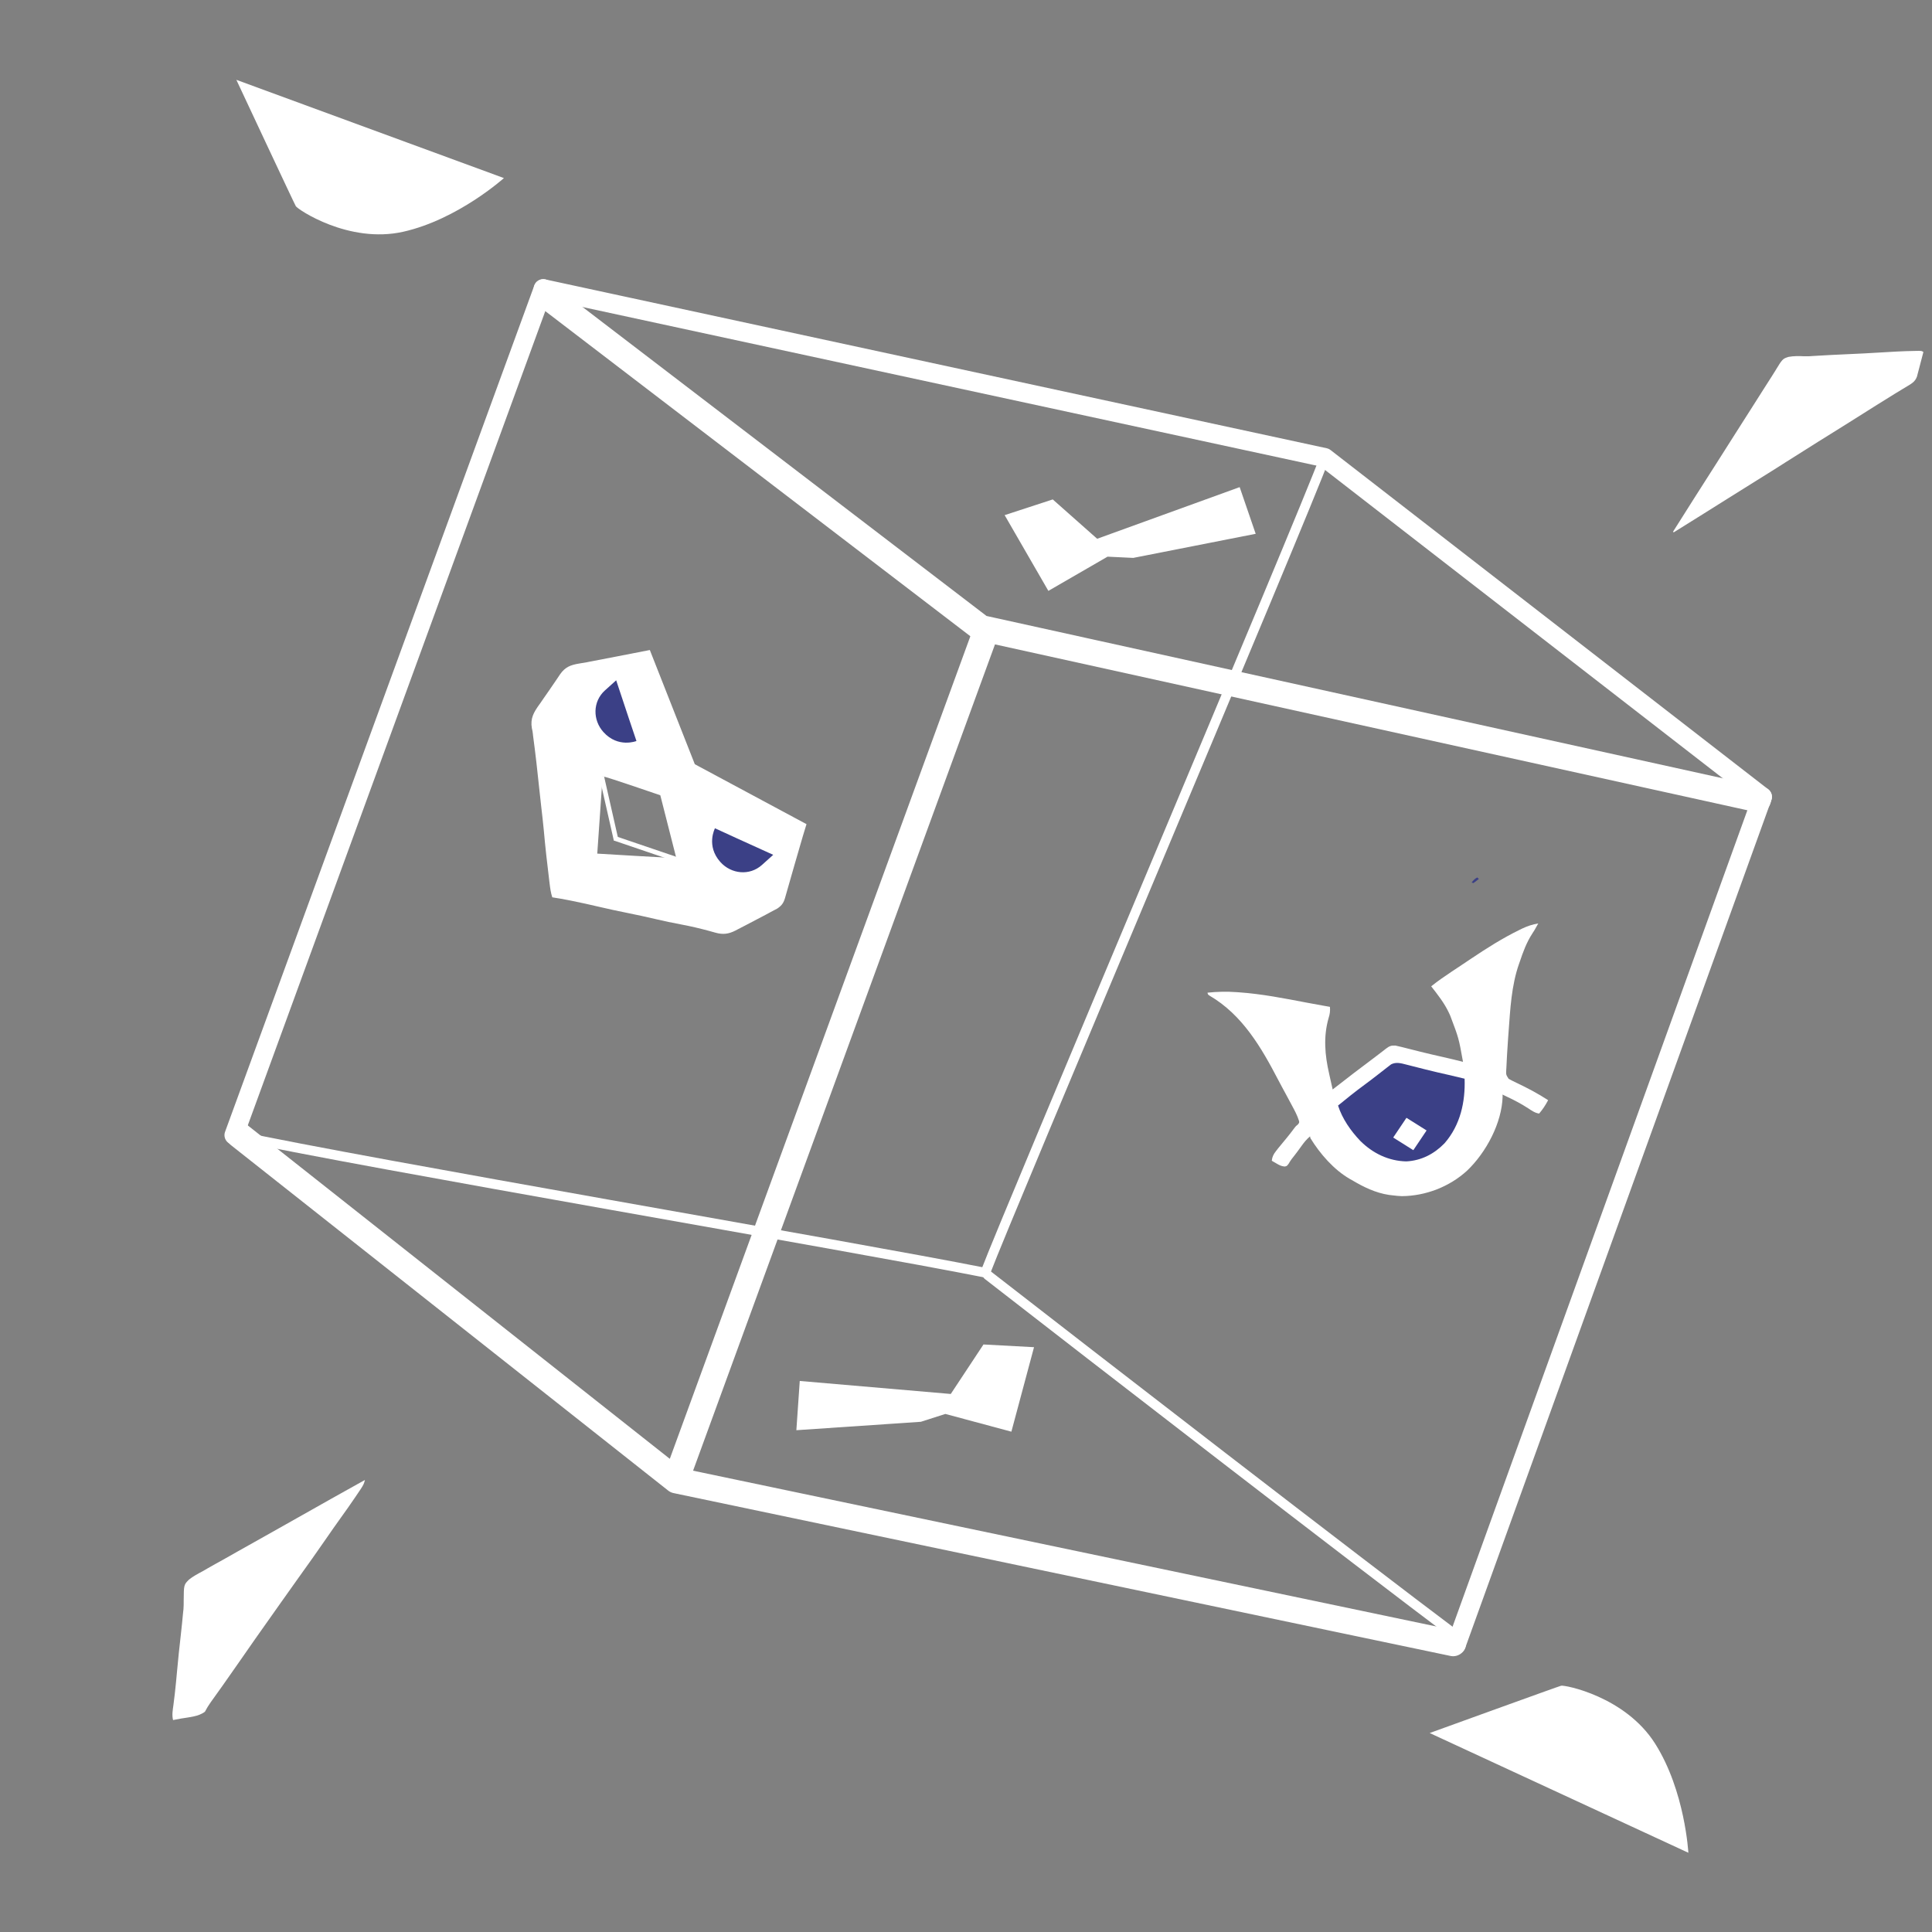 <svg width="400" height="400" viewBox="0 0 400 400" fill="none" xmlns="http://www.w3.org/2000/svg">
<rect x="0" y="0" width="400" height="400" fill="#808080" stroke="none"/>
<g clip-path="url(#clip0_113_814)">
<path d="M364.879 164.982L301.5 340.5" stroke="white" stroke-width="3.96" stroke-miterlimit="10" stroke-linecap="round" stroke-linejoin="round"/>
<path d="M364.879 164.982L274.263 94.74L112.48 59.784" stroke="white" stroke-width="3.96" stroke-miterlimit="10" stroke-linecap="round" stroke-linejoin="round"/>
<path d="M112.48 59.784L48.454 235.018" stroke="white" stroke-width="3.96" stroke-miterlimit="10" stroke-linecap="round" stroke-linejoin="round"/>
<path d="M204 263.5C208.803 250.81 269.609 107.43 274.263 94.74" stroke="white" stroke-width="2" stroke-miterlimit="10" stroke-linecap="round" stroke-linejoin="round"/>
<path d="M302 339C280.298 322.709 225.93 280.666 204.5 264" stroke="white" stroke-width="2" stroke-miterlimit="10" stroke-linecap="round" stroke-linejoin="round"/>
<path d="M204 263.5C176.001 257.928 76.374 241.025 48.454 235.018" stroke="white" stroke-width="2" stroke-miterlimit="10" stroke-linecap="round" stroke-linejoin="round"/>
<path d="M49.5 235L140 306.5L300.853 340.216" stroke="white" stroke-width="5.368" stroke-miterlimit="10" stroke-linecap="round" stroke-linejoin="round"/>
<path d="M113.5 61.5L203.096 130.025L364 165.5" stroke="white" stroke-width="5.368" stroke-miterlimit="10" stroke-linecap="round" stroke-linejoin="round"/>
<path d="M250 205.522C252.045 205.307 253.993 205.268 256.044 205.415C256.249 205.429 256.249 205.429 256.459 205.444C261.247 205.778 265.936 206.707 270.632 207.603C271.654 207.796 272.679 207.981 273.703 208.165C273.873 208.195 274.042 208.226 274.217 208.257C274.595 208.325 274.972 208.392 275.349 208.459C275.42 209.312 275.337 209.952 275.073 210.77C273.967 214.626 274.297 218.431 275.174 222.257C275.245 222.581 275.317 222.904 275.388 223.228C275.56 224.008 275.736 224.787 275.914 225.565C276.041 225.466 276.169 225.366 276.3 225.263C278.988 223.166 281.685 221.087 284.425 219.054C284.875 218.718 285.32 218.376 285.764 218.032C285.901 217.927 286.039 217.822 286.18 217.714C286.433 217.52 286.684 217.325 286.934 217.128C287.638 216.593 288.024 216.42 288.902 216.474C289.352 216.564 289.799 216.668 290.243 216.781C290.372 216.814 290.5 216.846 290.633 216.88C290.909 216.949 291.186 217.02 291.462 217.09C292.19 217.277 292.919 217.459 293.649 217.642C293.795 217.679 293.941 217.716 294.092 217.753C295.607 218.133 297.13 218.482 298.655 218.824C300.075 219.143 301.488 219.487 302.899 219.84C302.019 214.937 302.019 214.937 300.262 210.301C300.164 210.085 300.066 209.868 299.964 209.645C299.017 207.65 297.679 205.946 296.313 204.209C297.646 203.136 299.04 202.171 300.468 201.224C300.697 201.071 300.926 200.919 301.154 200.767C301.624 200.454 302.094 200.142 302.564 199.83C303.219 199.395 303.871 198.957 304.523 198.518C307.796 196.322 311.089 194.23 314.646 192.498C314.827 192.409 315.008 192.32 315.195 192.228C316.287 191.712 317.288 191.393 318.48 191.189C317.687 192.615 317.687 192.615 317.243 193.29C316.043 195.138 315.343 197.068 314.648 199.131C314.601 199.264 314.554 199.397 314.505 199.535C312.906 204.079 312.683 208.962 312.331 213.702C312.305 214.051 312.279 214.399 312.252 214.748C312.17 215.823 312.098 216.897 312.042 217.973C312.022 218.347 312.001 218.721 311.978 219.095C311.943 219.702 311.915 220.308 311.888 220.915C311.877 221.1 311.865 221.285 311.853 221.476C311.802 222.512 311.802 222.512 312.351 223.357C312.87 223.638 313.38 223.913 313.918 224.159C316.211 225.24 318.41 226.396 320.523 227.782C319.986 228.792 319.411 229.68 318.659 230.554C317.761 230.421 317.099 229.925 316.367 229.443C315.027 228.581 313.669 227.848 312.219 227.168C311.839 226.985 311.46 226.801 311.08 226.618C311.087 226.749 311.094 226.881 311.102 227.016C310.953 232.491 307.697 238.607 303.731 242.384C300.11 245.689 295.189 247.616 290.229 247.648C289.589 247.627 288.963 247.563 288.329 247.483C288.082 247.454 287.834 247.425 287.579 247.395C284.761 246.967 282.296 245.755 279.894 244.323C279.758 244.248 279.622 244.173 279.482 244.096C276.14 242.17 273.286 238.866 271.31 235.65C271.284 235.525 271.257 235.4 271.23 235.271C270.516 235.869 269.981 236.535 269.447 237.283C269.28 237.514 269.112 237.745 268.944 237.976C268.863 238.088 268.782 238.2 268.699 238.315C268.296 238.864 267.875 239.398 267.452 239.932C267.2 240.267 266.992 240.608 266.78 240.967C266.409 241.442 266.409 241.442 265.946 241.517C265.268 241.448 264.865 241.229 264.286 240.89C264.102 240.784 263.918 240.678 263.729 240.568C263.59 240.486 263.452 240.403 263.309 240.318C263.406 239.464 263.661 238.981 264.196 238.298C264.34 238.114 264.484 237.929 264.632 237.739C265.229 236.999 265.836 236.265 266.447 235.535C266.986 234.879 267.498 234.206 268.004 233.526C268.32 233.117 268.32 233.117 268.727 232.8C269.024 232.411 269.024 232.411 268.934 232.033C268.58 230.899 268.009 229.854 267.445 228.81C267.353 228.638 267.261 228.465 267.166 228.287C266.901 227.791 266.634 227.295 266.367 226.799C266.301 226.677 266.235 226.554 266.167 226.428C265.897 225.926 265.625 225.425 265.352 224.924C265.115 224.485 264.882 224.046 264.652 223.604C261.155 216.899 257.243 210.118 250.423 206.137C250.08 205.901 250.08 205.901 250 205.522Z" fill="white"/>
<path d="M134.54 134.58L143.855 158.225L136.71 164.654C136.71 164.654 125.766 160.876 124.767 160.721L123.657 176.732C123.657 176.732 139.229 177.662 140.027 177.682L136.71 164.654L143.855 158.225L166.978 170.632L166.23 173.08C166.533 172.087 166.224 173.103 166.23 173.08C166.23 173.08 162.727 185.115 162.628 185.576C162.321 186.77 161.964 187.425 160.932 188.102C160.45 188.368 159.963 188.625 159.473 188.876C159.144 189.053 158.816 189.231 158.488 189.409C157.56 189.91 156.625 190.398 155.686 190.88C155.099 191.183 154.514 191.491 153.929 191.798C153.553 191.993 153.176 192.187 152.799 192.381C152.626 192.473 152.454 192.564 152.275 192.659C150.872 193.371 149.707 193.547 148.134 193.102C147.921 193.043 147.707 192.985 147.487 192.924C147.26 192.861 147.033 192.797 146.8 192.731C144.895 192.216 142.998 191.768 141.063 191.408C139.275 191.074 137.502 190.706 135.73 190.285C133.776 189.822 131.818 189.402 129.852 189.006C127.878 188.609 125.913 188.189 123.952 187.726C122.168 187.305 120.382 186.911 118.588 186.547C118.379 186.505 118.17 186.462 117.955 186.418C116.753 186.177 115.552 185.966 114.342 185.78C114.032 184.839 113.908 183.895 113.79 182.921C113.767 182.741 113.745 182.56 113.722 182.375C113.29 178.865 112.893 175.353 112.581 171.833C112.435 170.261 112.248 168.692 112.068 167.122C111.918 165.813 111.771 164.504 111.637 163.194C111.265 159.595 110.861 155.998 110.377 152.409C110.36 152.255 110.343 152.1 110.326 151.941C110.264 151.403 110.264 151.403 110.122 150.797C109.759 148.722 110.504 147.488 111.652 145.876C111.749 145.74 111.847 145.604 111.947 145.463C112.143 145.179 112.338 144.894 112.532 144.609C112.916 144.049 113.303 143.493 113.694 142.939C114.149 142.292 114.594 141.641 115.032 140.983C115.251 140.659 115.469 140.335 115.689 140.012C115.831 139.799 115.831 139.799 115.976 139.583C117.031 138.075 118.165 137.665 119.942 137.374C121.764 137.086 121.909 137.026 121.909 137.026C121.909 137.026 132.286 135.042 134.54 134.58Z" fill="white"/>
<path d="M35.828 356.12C35.574 355.063 35.754 354.098 35.9 353.049C36.107 351.461 36.293 349.874 36.444 348.277C36.462 348.086 36.48 347.894 36.498 347.697C36.553 347.112 36.608 346.528 36.662 345.944C36.889 343.519 37.129 341.098 37.413 338.68C37.602 337.048 37.762 335.412 37.917 333.774C37.949 333.5 37.949 333.5 37.981 333.221C38.03 332.602 38.039 332.015 38.031 331.395C38.06 328.106 38.06 328.106 39.125 327.042C39.995 326.346 40.965 325.835 41.945 325.315C42.311 325.105 42.677 324.893 43.041 324.68C44.027 324.11 45.023 323.561 46.023 323.014C47.067 322.439 48.101 321.844 49.136 321.252C51.095 320.135 53.062 319.035 55.034 317.94C57.28 316.693 59.514 315.427 61.748 314.159C66.341 311.553 70.947 308.971 75.562 306.405C75.406 307.086 75.178 307.548 74.792 308.126C74.674 308.303 74.555 308.481 74.433 308.665C74.304 308.856 74.175 309.047 74.042 309.244C73.907 309.445 73.772 309.646 73.633 309.853C72.619 311.356 71.575 312.833 70.515 314.301C69.501 315.708 68.51 317.131 67.525 318.559C65.621 321.319 63.683 324.051 61.725 326.77C60.478 328.502 59.243 330.242 58.018 331.99C57.49 332.744 56.958 333.495 56.425 334.246C54.041 337.602 51.674 340.968 49.333 344.356C48.288 345.868 47.235 347.375 46.169 348.873C46.067 349.016 45.965 349.159 45.86 349.307C45.367 350 44.873 350.691 44.378 351.382C44.199 351.632 44.021 351.882 43.843 352.132C43.762 352.244 43.681 352.356 43.598 352.472C43.159 353.088 42.787 353.717 42.43 354.386C41.116 355.419 39.051 355.531 37.444 355.813C36.904 355.908 36.366 356.014 35.828 356.12Z" fill="white"/>
<path d="M398.219 72.879C398.013 73.677 397.805 74.474 397.594 75.271C397.522 75.542 397.452 75.813 397.382 76.084C397.282 76.475 397.178 76.865 397.074 77.255C397.012 77.49 396.951 77.725 396.888 77.966C396.529 78.942 395.921 79.337 395.047 79.862C394.862 79.975 394.677 80.087 394.486 80.202C394.285 80.323 394.084 80.443 393.877 80.567C393.444 80.83 393.011 81.093 392.577 81.357C392.409 81.459 392.409 81.459 392.238 81.563C391.026 82.3 389.825 83.054 388.626 83.81C388.404 83.95 388.183 84.089 387.961 84.229C387.517 84.509 387.072 84.789 386.628 85.069C385.587 85.725 384.546 86.381 383.504 87.036C383.294 87.169 383.083 87.301 382.866 87.438C381.555 88.262 380.242 89.083 378.927 89.901C378.278 90.305 377.63 90.709 376.981 91.113C376.818 91.214 376.655 91.316 376.487 91.42C374.305 92.779 372.131 94.149 369.966 95.533C367.885 96.864 365.793 98.178 363.692 99.479C361.685 100.722 359.685 101.975 357.69 103.234C353.982 105.573 350.262 107.892 346.541 110.209C346.485 110.173 346.43 110.137 346.373 110.1C349.338 105.393 352.319 100.696 355.32 96.011C356.713 93.836 358.1 91.657 359.475 89.47C360.674 87.563 361.883 85.663 363.104 83.771C363.749 82.769 364.39 81.764 365.019 80.751C365.612 79.796 366.217 78.852 366.834 77.912C367.057 77.567 367.276 77.219 367.488 76.867C369.056 74.288 369.056 74.288 370.308 73.885C371.392 73.695 372.458 73.699 373.561 73.765C374.185 73.795 374.794 73.752 375.414 73.701C377.874 73.55 380.336 73.423 382.8 73.319C384.912 73.231 387.021 73.118 389.129 72.988C391.57 72.837 394.007 72.693 396.456 72.657C396.715 72.652 396.974 72.648 397.24 72.643C397.884 72.661 397.884 72.661 398.219 72.879Z" fill="white"/>
<path d="M291.12 220.4C291.327 220.453 291.327 220.453 291.539 220.506C291.834 220.581 292.13 220.656 292.425 220.732C293.199 220.932 293.975 221.127 294.751 221.322C294.906 221.361 295.061 221.4 295.22 221.441C296.79 221.836 298.367 222.199 299.948 222.554C301.046 222.801 302.14 223.059 303.231 223.333C303.395 228.122 302.365 232.918 299.092 236.684C296.953 238.895 294.293 240.294 291.161 240.453C287.454 240.376 284.193 238.748 281.65 236.228C279.655 234.14 277.905 231.632 277.028 228.893C278.811 227.426 280.608 225.992 282.47 224.622C283.387 223.948 284.291 223.259 285.187 222.558C285.522 222.297 285.858 222.037 286.194 221.776C286.486 221.549 286.777 221.32 287.067 221.091C287.319 220.898 287.319 220.898 287.577 220.702C287.718 220.592 287.86 220.482 288.006 220.369C289.026 219.829 290.062 220.129 291.12 220.4Z" fill="#3B4086"/>
<path d="M305.863 181.668C305.969 181.77 306.074 181.872 306.183 181.976C305.819 182.273 305.445 182.559 305.063 182.834C304.938 182.793 304.813 182.752 304.683 182.71C305.062 182.24 305.308 181.94 305.863 181.668Z" fill="#3B4086"/>
<rect width="13.505" height="0.969" transform="matrix(0.221 0.975 -0.981 0.194 125.048 160.655)" fill="white"/>
<rect width="13.474" height="0.969" transform="matrix(-0.947 -0.322 -0.296 0.955 140.123 177.43)" fill="white"/>
<rect width="4.92" height="4.92" transform="matrix(0.847 0.532 -0.558 0.83 291.192 231.431)" fill="white"/>
<path d="M131.771 153.418C131.771 153.418 127.967 154.938 124.932 151.565C122.693 149.076 122.686 145.246 125.251 142.938C127.395 141.009 127.573 140.849 127.573 140.849C129.047 145.36 131.771 153.418 131.771 153.418Z" fill="#3B4086"/>
<path d="M148.027 171.485C148.027 171.485 146.116 175.108 149.15 178.481C151.39 180.97 155.198 181.38 157.763 179.072C159.907 177.143 160.085 176.982 160.085 176.982C155.754 175.042 148.027 171.485 148.027 171.485Z" fill="#3B4086"/>
<path d="M296 358.806C296 358.806 323.019 349.011 323.213 349.011C323.891 348.811 336.481 351.21 342.679 361.005C348.877 370.8 349.555 383.593 349.555 383.593L296 358.806Z" fill="white"/>
<path d="M48.934 16.527C48.934 16.527 61.114 42.559 61.251 42.696C61.589 43.316 72.187 50.523 83.496 47.979C94.805 45.436 104.33 36.869 104.33 36.869L48.934 16.527Z" fill="white"/>
<path d="M214.083 278.922L209.396 296.413L195.729 292.741L190.656 294.365L164.878 296.108L165.581 285.914L196.846 288.606L203.618 278.358L214.083 278.922Z" fill="white"/>
<path d="M208 106.654L217.054 122.336L229.306 115.252L234.626 115.507L259.977 110.519L256.659 100.854L227.156 111.547L217.962 103.401L208 106.654Z" fill="white"/>
<path d="M140 306.235L204.026 131" stroke="white" stroke-width="5.368" stroke-miterlimit="10" stroke-linecap="round" stroke-linejoin="round"/>
</g>
<defs>
<clipPath id="clip0_113_814">
<rect width="400" height="400" fill="white"/>
</clipPath>
</defs>
</svg>
